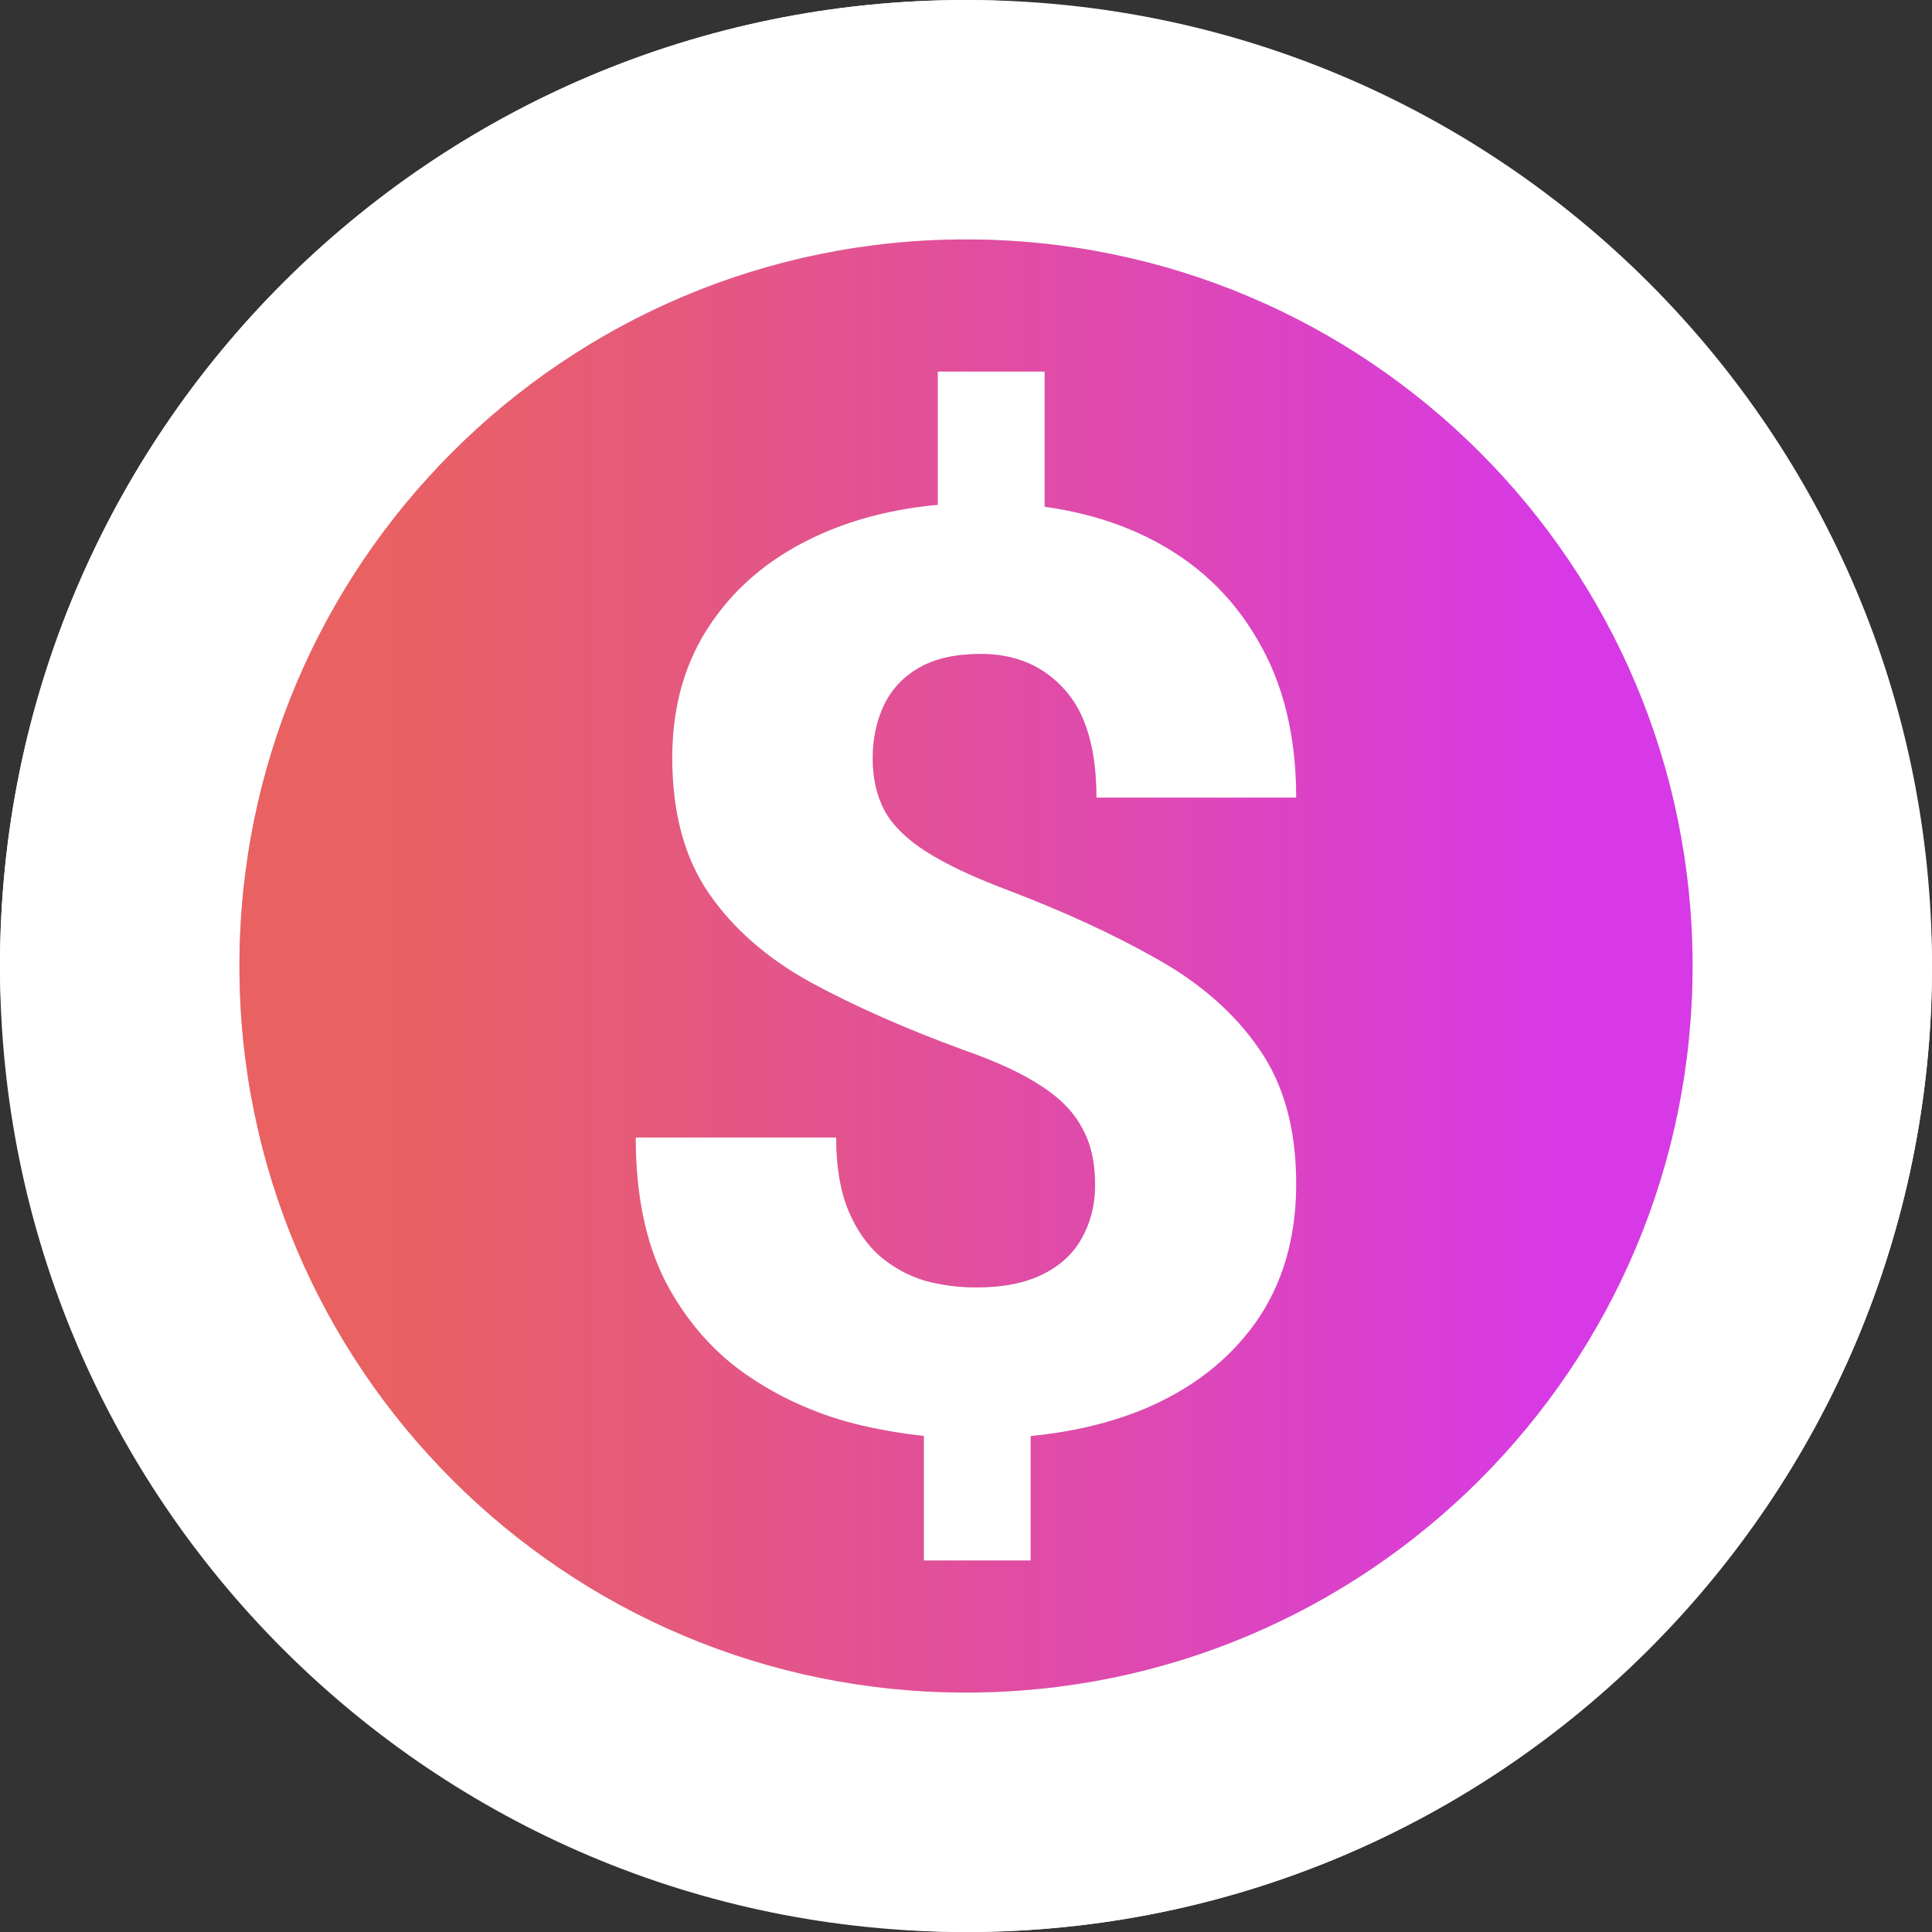 <svg width="160" height="160" viewBox="0 0 160 160" fill="none" xmlns="http://www.w3.org/2000/svg">
<rect x="0" y="0" width="160" height="160" fill="#333333" stroke="none"/>
<rect y="0.004" width="160" height="160" rx="80" fill="white"/>
<path d="M160 80C160 35.816 124.183 0 79.999 0C35.817 0 0 35.816 0 80C0 124.181 35.817 160 79.999 160C124.183 160 160 124.181 160 80Z" fill="white"/>
<mask id="mask0_1043_22584" style="mask-type:alpha" maskUnits="userSpaceOnUse" x="8" y="8" width="144" height="144">
<path d="M151.111 80C151.111 40.728 119.272 8.889 79.998 8.889C40.728 8.889 8.889 40.728 8.889 80C8.889 119.272 40.728 151.111 79.998 151.111C119.272 151.111 151.111 119.272 151.111 80Z" fill="url(#paint0_linear_1043_22584)"/>
<path d="M151.111 80C151.111 40.728 119.272 8.889 79.998 8.889C40.728 8.889 8.889 40.728 8.889 80C8.889 119.272 40.728 151.111 79.998 151.111C119.272 151.111 151.111 119.272 151.111 80Z" fill="white"/>
</mask>
<g mask="url(#mask0_1043_22584)">
<g clip-path="url(#clip0_1043_22584)">
<rect width="142.222" height="142.222" transform="translate(8.889 8.889)" fill="white"/>
<rect x="8.889" y="8.889" width="142.222" height="142.222" rx="71.111" fill="white"/>
<path fill-rule="evenodd" clip-rule="evenodd" d="M79.999 140.171C113.231 140.171 140.17 113.231 140.17 80C140.17 46.768 113.231 19.829 79.999 19.829C46.768 19.829 19.828 46.768 19.828 80C19.828 113.231 46.768 140.171 79.999 140.171ZM77.661 41.805V30.77H86.512V41.967C89.66 42.4 92.519 43.255 95.089 44.532C98.974 46.464 101.979 49.258 104.105 52.914C106.267 56.536 107.348 60.917 107.348 66.056H90.8C90.8 62.021 89.921 59.037 88.162 57.105C86.403 55.139 84.094 54.156 81.235 54.156C79.146 54.156 77.441 54.536 76.122 55.294C74.803 56.053 73.831 57.088 73.208 58.399C72.585 59.71 72.274 61.176 72.274 62.797C72.274 64.453 72.603 65.901 73.263 67.143C73.923 68.35 75.059 69.471 76.672 70.506C78.284 71.541 80.502 72.593 83.324 73.662C88.052 75.456 92.212 77.37 95.803 79.405C99.432 81.441 102.254 83.924 104.27 86.856C106.322 89.788 107.348 93.513 107.348 98.032C107.348 102.516 106.23 106.345 103.995 109.518C101.759 112.657 98.662 115.054 94.704 116.71C91.916 117.852 88.8 118.592 85.358 118.929V129.231H76.507V118.916C74.571 118.713 72.647 118.375 70.734 117.9C67.399 117.038 64.357 115.641 61.608 113.709C58.896 111.778 56.716 109.225 55.066 106.052C53.454 102.844 52.647 98.894 52.647 94.203H69.25C69.25 96.583 69.58 98.584 70.24 100.205C70.899 101.792 71.779 103.068 72.878 104.034C73.978 104.965 75.206 105.638 76.562 106.052C77.954 106.431 79.384 106.621 80.85 106.621C83.049 106.621 84.882 106.259 86.347 105.534C87.814 104.81 88.895 103.81 89.591 102.533C90.324 101.223 90.691 99.757 90.691 98.135C90.691 96.238 90.324 94.651 89.591 93.375C88.895 92.064 87.758 90.909 86.183 89.909C84.607 88.874 82.481 87.891 79.805 86.96C75.004 85.2 70.789 83.338 67.161 81.371C63.533 79.371 60.711 76.905 58.695 73.973C56.679 71.041 55.671 67.298 55.671 62.745C55.671 58.433 56.752 54.708 58.915 51.569C61.077 48.396 64.101 45.947 67.986 44.222C70.876 42.939 74.101 42.133 77.661 41.805Z" fill="#D9D9D9"/>
<path fill-rule="evenodd" clip-rule="evenodd" d="M79.999 140.171C113.231 140.171 140.17 113.231 140.17 80C140.17 46.768 113.231 19.829 79.999 19.829C46.768 19.829 19.828 46.768 19.828 80C19.828 113.231 46.768 140.171 79.999 140.171ZM77.661 41.805V30.77H86.512V41.967C89.66 42.4 92.519 43.255 95.089 44.532C98.974 46.464 101.979 49.258 104.105 52.914C106.267 56.536 107.348 60.917 107.348 66.056H90.8C90.8 62.021 89.921 59.037 88.162 57.105C86.403 55.139 84.094 54.156 81.235 54.156C79.146 54.156 77.441 54.536 76.122 55.294C74.803 56.053 73.831 57.088 73.208 58.399C72.585 59.71 72.274 61.176 72.274 62.797C72.274 64.453 72.603 65.901 73.263 67.143C73.923 68.35 75.059 69.471 76.672 70.506C78.284 71.541 80.502 72.593 83.324 73.662C88.052 75.456 92.212 77.37 95.803 79.405C99.432 81.441 102.254 83.924 104.27 86.856C106.322 89.788 107.348 93.513 107.348 98.032C107.348 102.516 106.23 106.345 103.995 109.518C101.759 112.657 98.662 115.054 94.704 116.71C91.916 117.852 88.8 118.592 85.358 118.929V129.231H76.507V118.916C74.571 118.713 72.647 118.375 70.734 117.9C67.399 117.038 64.357 115.641 61.608 113.709C58.896 111.778 56.716 109.225 55.066 106.052C53.454 102.844 52.647 98.894 52.647 94.203H69.25C69.25 96.583 69.58 98.584 70.24 100.205C70.899 101.792 71.779 103.068 72.878 104.034C73.978 104.965 75.206 105.638 76.562 106.052C77.954 106.431 79.384 106.621 80.85 106.621C83.049 106.621 84.882 106.259 86.347 105.534C87.814 104.81 88.895 103.81 89.591 102.533C90.324 101.223 90.691 99.757 90.691 98.135C90.691 96.238 90.324 94.651 89.591 93.375C88.895 92.064 87.758 90.909 86.183 89.909C84.607 88.874 82.481 87.891 79.805 86.96C75.004 85.2 70.789 83.338 67.161 81.371C63.533 79.371 60.711 76.905 58.695 73.973C56.679 71.041 55.671 67.298 55.671 62.745C55.671 58.433 56.752 54.708 58.915 51.569C61.077 48.396 64.101 45.947 67.986 44.222C70.876 42.939 74.101 42.133 77.661 41.805Z" fill="url(#paint1_linear_1043_22584)"/>
</g>
</g>
<defs>
<linearGradient id="paint0_linear_1043_22584" x1="17.255" y1="24.575" x2="139.608" y2="134.379" gradientUnits="userSpaceOnUse">
<stop stop-color="#00E599"/>
<stop offset="1" stop-color="#00AF92"/>
</linearGradient>
<linearGradient id="paint1_linear_1043_22584" x1="30.77" y1="80" x2="129.23" y2="80" gradientUnits="userSpaceOnUse">
<stop stop-color="#E96161"/>
<stop offset="0.2" stop-color="#E65B76"/>
<stop offset="0.61" stop-color="#DF4AAC"/>
<stop offset="1" stop-color="#D739E6"/>
</linearGradient>
<clipPath id="clip0_1043_22584">
<rect width="142.222" height="142.222" fill="white" transform="translate(8.889 8.889)"/>
</clipPath>
</defs>
</svg>

